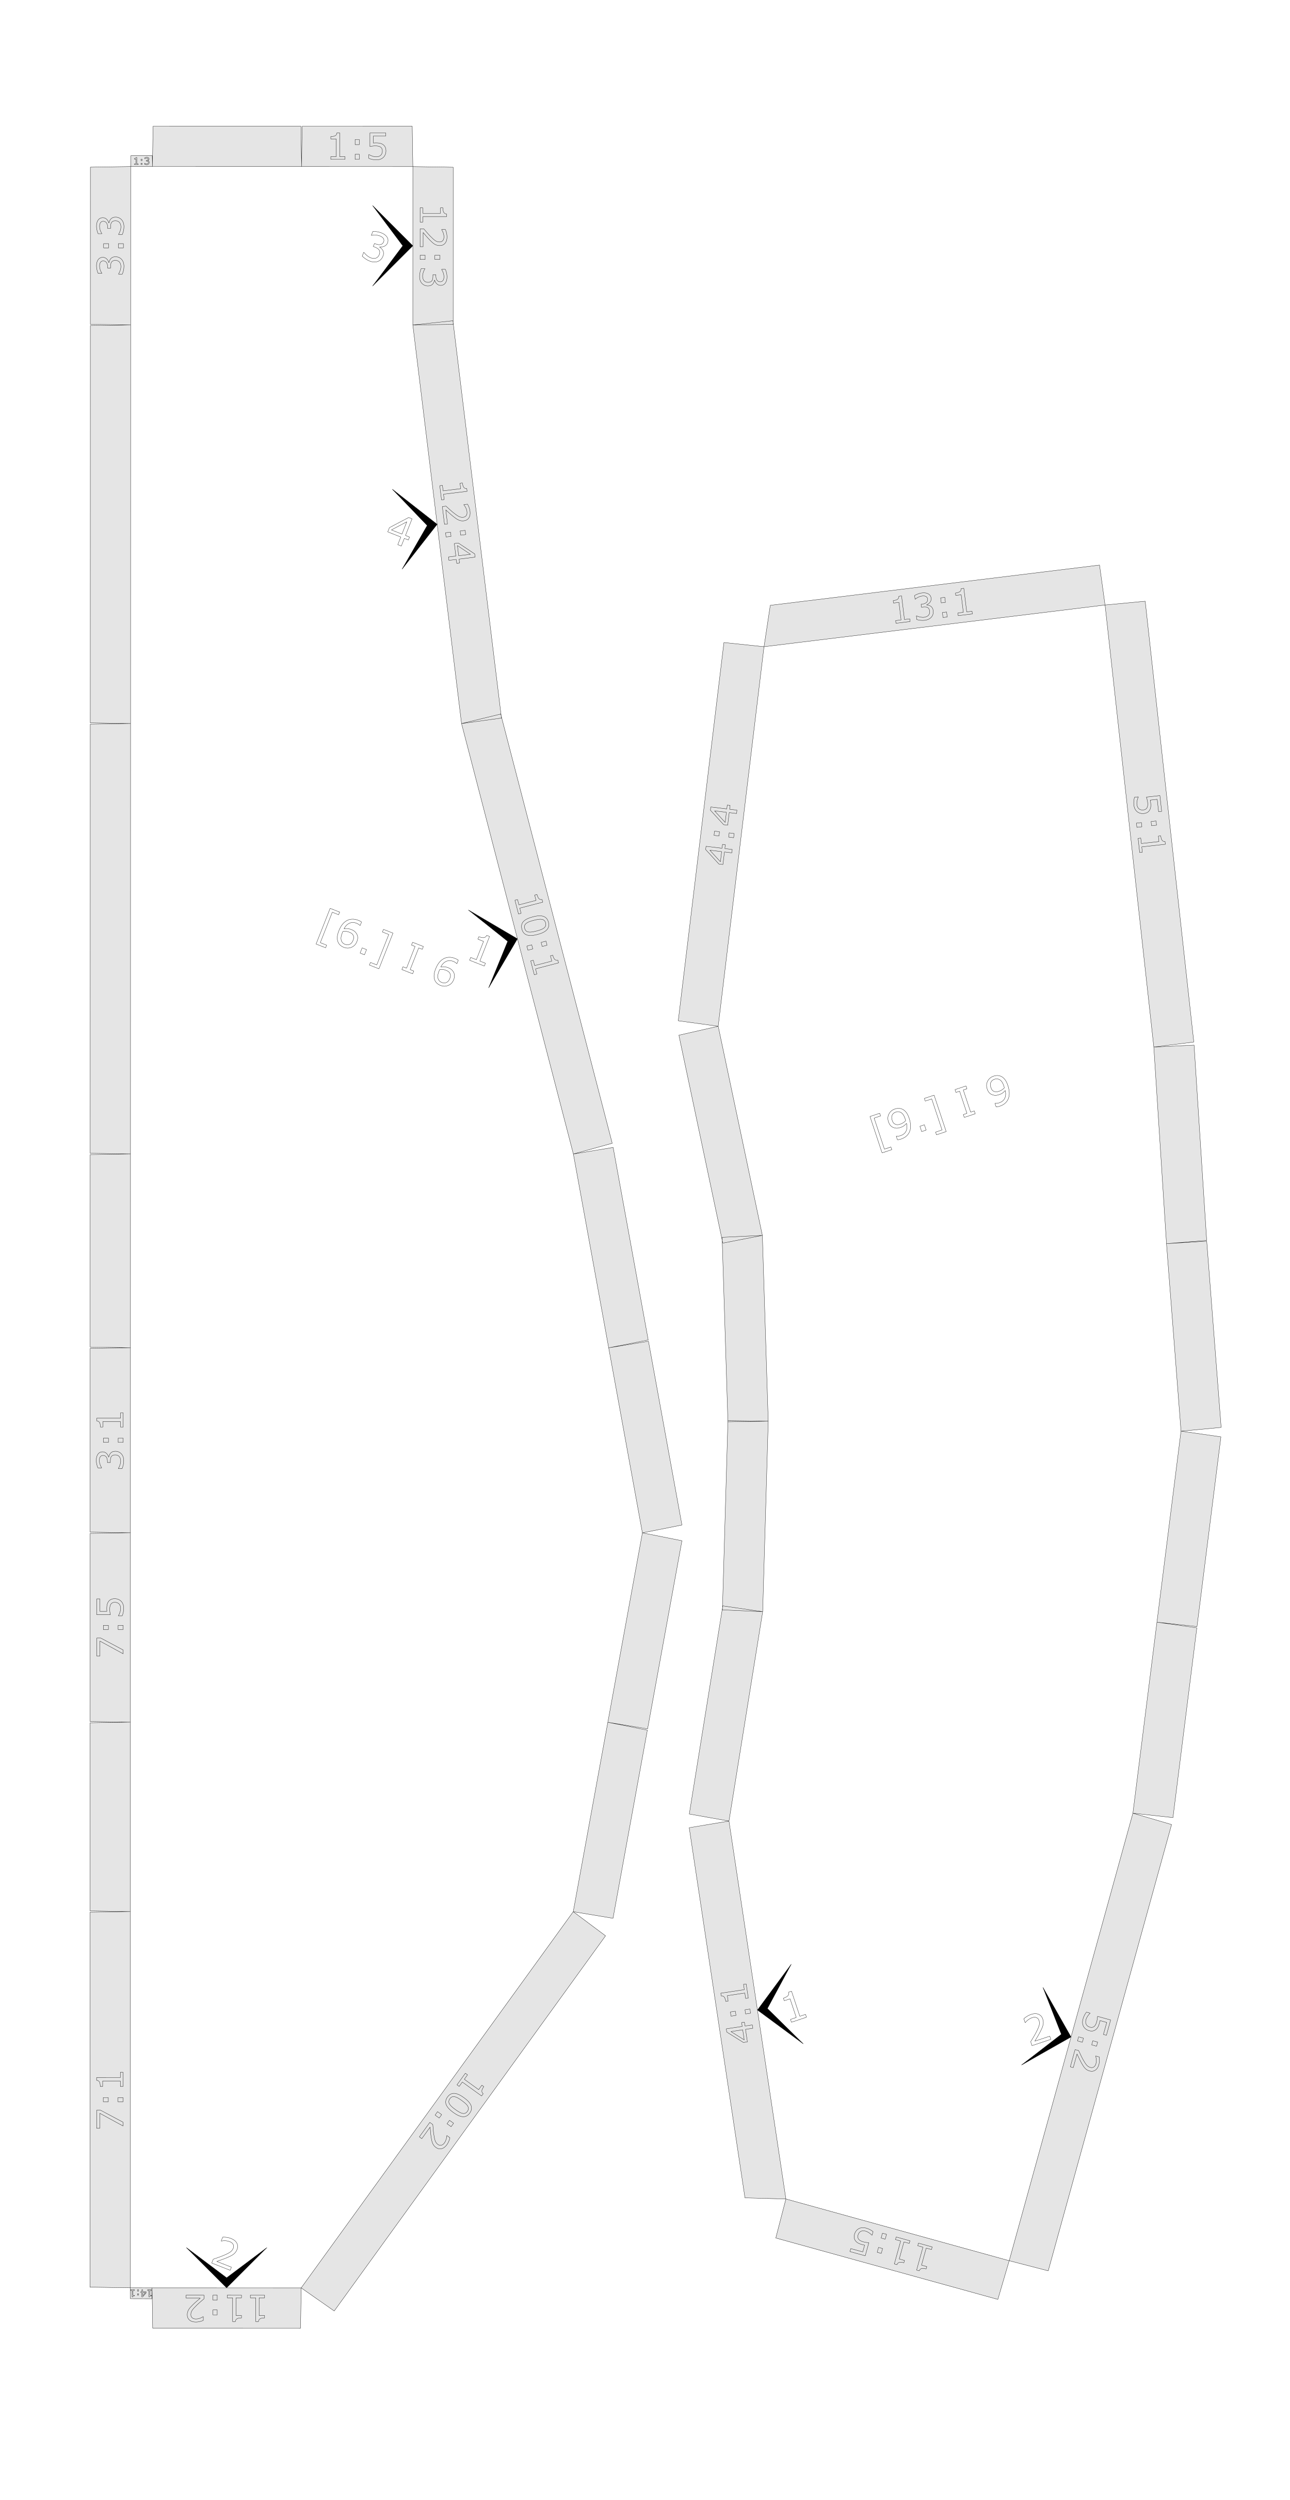 <?xml version="1.0" encoding="UTF-8" standalone="no"?>
<svg
   xmlns:dc="http://purl.org/dc/elements/1.1/"
   xmlns:cc="http://creativecommons.org/ns#"
   xmlns:rdf="http://www.w3.org/1999/02/22-rdf-syntax-ns#"
   xmlns:svg="http://www.w3.org/2000/svg"
   xmlns="http://www.w3.org/2000/svg"
   xmlns:sodipodi="http://sodipodi.sourceforge.net/DTD/sodipodi-0.dtd"
   xmlns:inkscape="http://www.inkscape.org/namespaces/inkscape"
   version="1.1"
   width="320.00mm"
   height="620.00mm"
   viewBox="0 0 320.00 620.00"
   id="svg522"
   sodipodi:docname="backrest_page3.svg"
   inkscape:version="0.92.2 (5c3e80d, 2017-08-06)">
  <defs
     id="defs526" />
  <sodipodi:namedview
     pagecolor="#ffffff"
     bordercolor="#666666"
     borderopacity="1"
     objecttolerance="10"
     gridtolerance="10"
     guidetolerance="10"
     inkscape:pageopacity="0"
     inkscape:pageshadow="2"
     inkscape:window-width="1920"
     inkscape:window-height="1017"
     id="namedview524"
     showgrid="false"
     inkscape:zoom="0.80569893"
     inkscape:cx="476.53706"
     inkscape:cy="1870.9497"
     inkscape:window-x="-8"
     inkscape:window-y="209"
     inkscape:window-maximized="1"
     inkscape:current-layer="svg522" />
  <style
     type="text/css"
     id="style430">
    path {
        fill: none;
        stroke-linecap: butt;
        stroke-linejoin: bevel;
        stroke-dasharray: none;
    }
    path.outer {
        stroke: #000000;
        stroke-dasharray: none;
        stroke-dashoffset: 0;
        stroke-width: 0.3;
        stroke-opacity: 1.0;
    }
    path.convex {
        stroke: #000000;
        stroke-dasharray: 0.50,1.00;
        stroke-dashoffset:0;
        stroke-width:0.2;
        stroke-opacity: 1.0
    }
    path.concave {
        stroke: #000000;
        stroke-dasharray: 1.00,0.50,0.20,0.50;
        stroke-dashoffset: 0;
        stroke-width: 0.2;
        stroke-opacity: 1.0
    }
    path.freestyle {
        stroke: #000000;
        stroke-dasharray: none;
        stroke-dashoffset: 0;
        stroke-width: 0.2;
        stroke-opacity: 1.0
    }
    path.outer_background {
        stroke: #ffffff;
        stroke-opacity: 1.0;
        stroke-width: 0.5
    }
    path.inner_background {
        stroke: #ffffff;
        stroke-opacity: 1.0;
        stroke-width: 0.2
    }
    path.sticker {
        fill: #e5e5e5;
        stroke: none;
        fill-opacity: 1.0;
    }
    path.arrow {
        fill: #000000;
    }
    text {
        font-style: normal;
        fill: #000000;
        fill-opacity: 1.0;
        stroke: none;
    }
    text, tspan {
        text-anchor:middle;
    }
    </style>
  <path
     d="m 80.768,235.063 -2.362,-0.931 3.487,-8.85 2.362,0.931 -0.256,0.65 -1.572,-0.619 -2.975,7.55 1.572,0.619 z"
     style="font-style:normal;font-size:medium;text-anchor:middle;fill:none;fill-opacity:1;stroke:#000000;stroke-width:0.066;stroke-linecap:butt;stroke-linejoin:bevel;stroke-dasharray:none;stroke-opacity:1"
     id="path883"
     inkscape:connector-curvature="0" />
  <path
     d="m 88.53,233.53 q -0.406,1.031 -1.346,1.417 -0.933,0.383 -1.919,-0.005 -0.5,-0.197 -0.848,-0.512 -0.348,-0.316 -0.542,-0.743 -0.242,-0.531 -0.21,-1.238 0.036,-0.705 0.382,-1.581 0.354,-0.899 0.819,-1.519 0.469,-0.618 1.105,-0.992 0.602,-0.356 1.346,-0.393 0.746,-0.042 1.586,0.289 0.268,0.106 0.441,0.2 0.173,0.094 0.336,0.227 l -0.342,0.868 -0.045,-0.018 q -0.1,-0.118 -0.336,-0.279 -0.229,-0.164 -0.497,-0.269 -0.977,-0.385 -1.8,-6.6e-4 -0.821,0.38 -1.327,1.382 0.473,-0.081 0.887,-0.054 0.421,0.024 0.907,0.216 0.432,0.17 0.726,0.381 0.301,0.208 0.552,0.585 0.291,0.435 0.324,0.936 0.038,0.503 -0.2,1.107 z m -0.937,-0.327 q 0.166,-0.422 0.148,-0.75 -0.013,-0.325 -0.219,-0.643 -0.152,-0.228 -0.388,-0.373 -0.237,-0.146 -0.514,-0.255 -0.386,-0.152 -0.754,-0.192 -0.367,-0.04 -0.792,0.013 -0.049,0.096 -0.091,0.19 -0.04,0.089 -0.096,0.23 -0.283,0.718 -0.302,1.193 -0.013,0.472 0.151,0.815 0.13,0.282 0.333,0.472 0.21,0.188 0.496,0.3 0.659,0.26 1.193,0.008 0.536,-0.256 0.833,-1.01 z"
     style="font-style:normal;font-size:medium;text-anchor:middle;fill:none;fill-opacity:1;stroke:#000000;stroke-width:0.066;stroke-linecap:butt;stroke-linejoin:bevel;stroke-dasharray:none;stroke-opacity:1"
     id="path885"
     inkscape:connector-curvature="0" />
  <path
     d="m 90.414,236.807 -1.086,-0.428 0.51,-1.295 1.086,0.428 z"
     style="font-style:normal;font-size:medium;text-anchor:middle;fill:none;fill-opacity:1;stroke:#000000;stroke-width:0.066;stroke-linecap:butt;stroke-linejoin:bevel;stroke-dasharray:none;stroke-opacity:1"
     id="path887"
     inkscape:connector-curvature="0" />
  <path
     d="m 93.997,240.276 -2.362,-0.931 0.256,-0.65 1.572,0.619 2.975,-7.55 -1.572,-0.619 0.256,-0.65 2.362,0.931 z"
     style="font-style:normal;font-size:medium;text-anchor:middle;fill:none;fill-opacity:1;stroke:#000000;stroke-width:0.066;stroke-linecap:butt;stroke-linejoin:bevel;stroke-dasharray:none;stroke-opacity:1"
     id="path889"
     inkscape:connector-curvature="0" />
  <path
     d="m 102.358,241.513 -2.671,-1.052 0.272,-0.691 0.886,0.349 2.121,-5.383 -0.886,-0.349 0.272,-0.691 2.671,1.052 -0.272,0.691 -0.886,-0.349 -2.121,5.383 0.886,0.349 z"
     style="font-style:normal;font-size:medium;text-anchor:middle;fill:none;fill-opacity:1;stroke:#000000;stroke-width:0.066;stroke-linecap:butt;stroke-linejoin:bevel;stroke-dasharray:none;stroke-opacity:1"
     id="path891"
     inkscape:connector-curvature="0" />
  <path
     d="m 112.535,242.988 q -0.406,1.031 -1.346,1.417 -0.933,0.383 -1.919,-0.005 -0.5,-0.197 -0.848,-0.512 -0.348,-0.316 -0.542,-0.743 -0.242,-0.531 -0.21,-1.238 0.036,-0.705 0.382,-1.581 0.354,-0.899 0.819,-1.519 0.469,-0.618 1.105,-0.992 0.602,-0.356 1.346,-0.393 0.746,-0.042 1.586,0.289 0.268,0.106 0.441,0.2 0.173,0.094 0.336,0.227 l -0.342,0.868 -0.045,-0.018 q -0.1,-0.118 -0.336,-0.279 -0.229,-0.164 -0.497,-0.269 -0.977,-0.385 -1.8,-6.6e-4 -0.821,0.38 -1.327,1.382 0.473,-0.081 0.887,-0.054 0.421,0.024 0.907,0.216 0.432,0.17 0.726,0.381 0.301,0.208 0.552,0.585 0.291,0.435 0.324,0.936 0.038,0.503 -0.2,1.107 z m -0.937,-0.327 q 0.166,-0.422 0.148,-0.75 -0.013,-0.325 -0.219,-0.643 -0.152,-0.228 -0.388,-0.373 -0.237,-0.146 -0.514,-0.255 -0.386,-0.152 -0.754,-0.192 -0.367,-0.04 -0.792,0.013 -0.049,0.096 -0.091,0.19 -0.04,0.089 -0.096,0.23 -0.283,0.718 -0.302,1.193 -0.013,0.472 0.151,0.815 0.13,0.282 0.333,0.472 0.21,0.188 0.496,0.3 0.659,0.26 1.193,0.008 0.536,-0.256 0.833,-1.01 z"
     style="font-style:normal;font-size:medium;text-anchor:middle;fill:none;fill-opacity:1;stroke:#000000;stroke-width:0.066;stroke-linecap:butt;stroke-linejoin:bevel;stroke-dasharray:none;stroke-opacity:1"
     id="path893"
     inkscape:connector-curvature="0" />
  <path
     style="fill:#e5e5e5;fill-opacity:1;stroke:#000000;stroke-width:0.066;stroke-linecap:butt;stroke-linejoin:bevel;stroke-dasharray:none;stroke-opacity:1"
     inkscape:connector-curvature="0"
     id="path436"
     d="m 32.311,567.401 -10,-0.159 0.021,-92.993 10,-0.155 z m 0.061,-281.207 -10,-0.159 0.018,-106.437 10,-0.155 z m -0.018,93.951 -10,-0.159 0.01,-45.57 10,-0.155 z m -0.021,93.948 -10,-0.159 0.011,-46.66 10,-0.155 z m 0.058,-294.651 -10,-0.159 0.017,-98.533 10,-0.155 z m 0.023,-138.139 0.043,-2.699 5.312,9.56e-4 0.042,2.699 z m 82.075,138.153 9.718,-2.363 27.664,106.452 -9.639,2.667 z m -39.775,387.966 -0.159,10 -36.679,-0.006 -0.155,-10 z M 37.811,41.305 l 0.159,-10 36.679,0.006 0.155,10 z m -5.404,39.291 -10,-0.159 0.007,-38.977 10,-0.155 z M 142.2,474.121 l 8.011,5.988 -67.302,93.047 -8.195,-5.733 z m 17.156,-93.951 9.809,1.951 -8.521,46.667 -9.866,-1.642 z m -17.124,-93.957 9.866,-1.638 8.704,47.759 -9.81,1.948 z m -39.819,-244.897 10,0.159 -0.007,38.977 -10,0.155 z m -27.61,-0.004 0.159,-10 27.296,0.004 0.155,10 z m 27.603,39.296 9.945,-1.057 12.044,98.537 -9.907,1.369 z m -64.685,486.809 -0.05,2.705 -5.325,-0.015 -0.035,-2.705 z m -5.378,-140.297 -10,-0.159 0.011,-46.66 10,-0.155 z m 118.435,0.026 9.809,1.951 -8.521,46.667 -9.866,-1.642 z M 32.364,334.261 l -10,-0.159 0.008,-47.752 10,-0.155 z m 118.628,0.021 9.866,-1.638 8.307,45.58 -9.81,1.948 z"
     class="sticker" />
  <path
     d="m 24.957,523.369 5.563,2.963 -2.14e-4,0.94 -5.774,-3.152 -8.46e-4,3.727 -0.769,-1.8e-4 0.001,-4.478 z"
     style="font-style:normal;font-size:medium;text-anchor:middle;fill:none;fill-opacity:1;stroke:#000000;stroke-width:0.066;stroke-linecap:butt;stroke-linejoin:bevel;stroke-dasharray:none;stroke-opacity:1"
     id="path896"
     inkscape:connector-curvature="0" />
  <path
     d="m 26.865,520.223 -2.38e-4,1.05 -1.252,-2.8e-4 2.39e-4,-1.05 z m 3.656,8.3e-4 -2.38e-4,1.05 -1.252,-2.8e-4 2.39e-4,-1.05 z"
     style="font-style:normal;font-size:medium;text-anchor:middle;fill:none;fill-opacity:1;stroke:#000000;stroke-width:0.066;stroke-linecap:butt;stroke-linejoin:bevel;stroke-dasharray:none;stroke-opacity:1"
     id="path898"
     inkscape:connector-curvature="0" />
  <path
     d="m 30.523,513.935 -8.05e-4,3.542 -0.668,-1.5e-4 3.09e-4,-1.362 -4.386,-9.9e-4 -3.09e-4,1.362 -0.598,-1.4e-4 q 6.3e-5,-0.277 -0.044,-0.593 -0.048,-0.316 -0.136,-0.479 -0.11,-0.202 -0.277,-0.316 -0.171,-0.119 -0.457,-0.136 l 1.55e-4,-0.681 5.897,0.001 3.04e-4,-1.336 z"
     style="font-style:normal;font-size:medium;text-anchor:middle;fill:none;fill-opacity:1;stroke:#000000;stroke-width:0.066;stroke-linecap:butt;stroke-linejoin:bevel;stroke-dasharray:none;stroke-opacity:1"
     id="path900"
     inkscape:connector-curvature="0" />
  <path
     d="m 27.407,360.419 q 0.189,-0.211 0.475,-0.347 0.286,-0.136 0.738,-0.136 0.448,1.1e-4 0.822,0.163 0.373,0.163 0.65,0.457 0.308,0.33 0.457,0.778 0.145,0.444 0.145,0.976 -1.25e-4,0.545 -0.132,1.072 -0.128,0.527 -0.281,0.866 l -0.918,-2.1e-4 1.5e-5,-0.066 q 0.246,-0.373 0.409,-0.879 0.163,-0.505 0.163,-0.976 6.3e-5,-0.277 -0.092,-0.589 -0.092,-0.312 -0.272,-0.505 -0.193,-0.202 -0.426,-0.299 -0.233,-0.101 -0.589,-0.101 -0.352,-8e-5 -0.58,0.114 -0.233,0.11 -0.365,0.308 -0.136,0.198 -0.185,0.479 -0.053,0.281 -0.053,0.606 l -9e-5,0.396 -0.729,-1.6e-4 7.1e-5,-0.308 q 1.52e-4,-0.668 -0.277,-1.064 -0.281,-0.4 -0.817,-0.4 -0.237,-5e-5 -0.413,0.101 -0.18,0.101 -0.294,0.281 -0.114,0.189 -0.158,0.404 -0.044,0.215 -0.044,0.488 -9.5e-5,0.417 0.149,0.888 0.149,0.47 0.422,0.888 l -10e-6,0.044 -0.918,-2.1e-4 q -0.154,-0.312 -0.281,-0.831 -0.132,-0.523 -0.132,-1.011 1.09e-4,-0.479 0.088,-0.844 0.088,-0.365 0.281,-0.659 0.211,-0.316 0.51,-0.479 0.299,-0.163 0.699,-0.162 0.545,1.3e-4 0.954,0.387 0.404,0.382 0.51,0.905 l 0.062,1e-5 q 0.035,-0.211 0.15,-0.483 0.11,-0.272 0.277,-0.461 z"
     style="font-style:normal;font-size:medium;text-anchor:middle;fill:none;fill-opacity:1;stroke:#000000;stroke-width:0.066;stroke-linecap:butt;stroke-linejoin:bevel;stroke-dasharray:none;stroke-opacity:1"
     id="path903"
     inkscape:connector-curvature="0" />
  <path
     d="m 26.903,356.679 -2.4e-4,1.05 -1.252,-2.9e-4 2.4e-4,-1.05 z m 3.656,8.3e-4 -2.39e-4,1.05 -1.252,-2.8e-4 2.4e-4,-1.05 z"
     style="font-style:normal;font-size:medium;text-anchor:middle;fill:none;fill-opacity:1;stroke:#000000;stroke-width:0.066;stroke-linecap:butt;stroke-linejoin:bevel;stroke-dasharray:none;stroke-opacity:1"
     id="path905"
     inkscape:connector-curvature="0" />
  <path
     d="m 30.56,350.391 -8.08e-4,3.542 -0.668,-1.5e-4 3.11e-4,-1.362 -4.386,-10e-4 -3.11e-4,1.362 -0.598,-1.4e-4 q 6.3e-5,-0.277 -0.044,-0.593 -0.048,-0.316 -0.136,-0.479 -0.11,-0.202 -0.277,-0.316 -0.171,-0.119 -0.457,-0.136 l 1.56e-4,-0.681 5.897,0.001 3.05e-4,-1.336 z"
     style="font-style:normal;font-size:medium;text-anchor:middle;fill:none;fill-opacity:1;stroke:#000000;stroke-width:0.066;stroke-linecap:butt;stroke-linejoin:bevel;stroke-dasharray:none;stroke-opacity:1"
     id="path907"
     inkscape:connector-curvature="0" />
  <path
     d="m 34.296,40.819 -0.956,-1.74e-4 3.3e-5,-0.18 0.368,6.7e-5 2.15e-4,-1.184 -0.368,-6.7e-5 2.9e-5,-0.161 q 0.075,1.3e-5 0.16,-0.012 0.085,-0.013 0.129,-0.037 0.055,-0.03 0.085,-0.075 0.032,-0.046 0.037,-0.123 l 0.184,3.4e-5 -2.9e-4,1.592 0.361,6.6e-5 z"
     style="font-style:normal;font-size:medium;text-anchor:middle;fill:none;fill-opacity:1;stroke:#000000;stroke-width:0.066;stroke-linecap:butt;stroke-linejoin:bevel;stroke-dasharray:none;stroke-opacity:1"
     id="path910"
     inkscape:connector-curvature="0" />
  <path
     d="m 35.251,39.832 -0.284,-5.2e-5 6.2e-5,-0.338 0.284,5.2e-5 z m -1.8e-4,0.987 -0.284,-5.1e-5 6.1e-5,-0.338 0.284,5.2e-5 z"
     style="font-style:normal;font-size:medium;text-anchor:middle;fill:none;fill-opacity:1;stroke:#000000;stroke-width:0.066;stroke-linecap:butt;stroke-linejoin:bevel;stroke-dasharray:none;stroke-opacity:1"
     id="path912"
     inkscape:connector-curvature="0" />
  <path
     d="m 36.895,39.968 q 0.057,0.051 0.094,0.128 0.037,0.077 0.037,0.199 -2.2e-5,0.121 -0.044,0.222 -0.044,0.101 -0.123,0.176 -0.089,0.083 -0.21,0.123 -0.12,0.039 -0.263,0.039 -0.147,-2.7e-5 -0.29,-0.036 -0.142,-0.034 -0.234,-0.076 l 4.5e-5,-0.248 0.018,3e-6 q 0.101,0.066 0.237,0.11 0.136,0.044 0.263,0.044 0.075,1.3e-5 0.159,-0.025 0.084,-0.025 0.136,-0.074 0.055,-0.052 0.081,-0.115 0.027,-0.063 0.027,-0.159 1.7e-5,-0.095 -0.031,-0.157 -0.03,-0.063 -0.083,-0.099 -0.053,-0.037 -0.129,-0.05 -0.076,-0.014 -0.164,-0.014 l -0.107,-2e-5 3.6e-5,-0.197 0.083,1.6e-5 q 0.18,3.2e-5 0.287,-0.075 0.108,-0.076 0.108,-0.221 1.2e-5,-0.064 -0.027,-0.112 -0.027,-0.049 -0.076,-0.08 -0.051,-0.031 -0.109,-0.043 -0.058,-0.012 -0.132,-0.012 -0.113,-2e-5 -0.24,0.04 -0.127,0.04 -0.24,0.114 l -0.012,-2e-6 4.5e-5,-0.248 q 0.084,-0.042 0.224,-0.076 0.141,-0.036 0.273,-0.036 0.129,2.4e-5 0.228,0.024 0.098,0.024 0.178,0.076 0.085,0.057 0.129,0.138 0.044,0.081 0.044,0.189 -2.7e-5,0.147 -0.104,0.257 -0.103,0.109 -0.244,0.138 l -3e-6,0.017 q 0.057,0.009 0.131,0.04 0.074,0.03 0.125,0.075 z"
     style="font-style:normal;font-size:medium;text-anchor:middle;fill:none;fill-opacity:1;stroke:#000000;stroke-width:0.066;stroke-linecap:butt;stroke-linejoin:bevel;stroke-dasharray:none;stroke-opacity:1"
     id="path914"
     inkscape:connector-curvature="0" />
  <path
     class="arrow"
     d="m 128.36,232.835 -7.163,12.194 4.744,-11.565 -9.774,-7.792 z"
     id="path452"
     inkscape:connector-curvature="0"
     style="fill:#000000;stroke:#000000;stroke-width:0.066;stroke-linecap:butt;stroke-linejoin:bevel;stroke-dasharray:none;stroke-opacity:1" />
  <path
     inkscape:connector-curvature="0"
     id="path917"
     style="font-style:normal;font-size:medium;text-anchor:middle;fill:none;fill-opacity:1;stroke:#000000;stroke-width:0.066;stroke-linecap:butt;stroke-linejoin:bevel;stroke-dasharray:none;stroke-opacity:1"
     d="m 120.146,239.593 -3.662,-1.443 0.272,-0.691 1.408,0.555 1.786,-4.534 -1.408,-0.555 0.243,-0.618 q 0.286,0.113 0.631,0.196 0.347,0.079 0.551,0.054 0.254,-0.031 0.44,-0.157 0.192,-0.129 0.327,-0.417 l 0.704,0.277 -2.402,6.097 1.381,0.544 z" />
  <path
     d="m 128.624,226.691 -0.891,-3.428 0.646,-0.168 0.343,1.319 4.245,-1.103 -0.343,-1.319 0.578,-0.15 q 0.07,0.268 0.192,0.563 0.126,0.294 0.252,0.429 0.157,0.168 0.348,0.237 0.196,0.072 0.477,0.017 l 0.171,0.659 -5.708,1.483 0.336,1.293 z"
     style="font-style:normal;font-size:medium;text-anchor:middle;fill:none;fill-opacity:1;stroke:#000000;stroke-width:0.066;stroke-linecap:butt;stroke-linejoin:bevel;stroke-dasharray:none;stroke-opacity:1"
     id="path920"
     inkscape:connector-curvature="0" />
  <path
     d="m 133.325,231.767 q -1.706,0.443 -2.644,0.115 -0.934,-0.325 -1.225,-1.448 -0.296,-1.14 0.375,-1.877 0.672,-0.733 2.348,-1.169 1.689,-0.439 2.631,-0.116 0.946,0.322 1.239,1.449 0.296,1.14 -0.389,1.876 -0.68,0.74 -2.334,1.17 z m -2.222,-0.617 q 0.383,0.059 0.86,-0.01 0.482,-0.066 1.137,-0.236 0.646,-0.168 1.108,-0.347 0.463,-0.175 0.755,-0.414 0.289,-0.234 0.387,-0.537 0.1,-0.298 -0.005,-0.702 -0.104,-0.4 -0.338,-0.62 -0.233,-0.216 -0.609,-0.282 -0.352,-0.063 -0.873,0.013 -0.519,0.081 -1.123,0.237 -0.664,0.172 -1.098,0.335 -0.434,0.163 -0.748,0.408 -0.295,0.227 -0.403,0.527 -0.107,0.305 0.004,0.73 0.104,0.4 0.338,0.62 0.234,0.221 0.608,0.278 z"
     style="font-style:normal;font-size:medium;text-anchor:middle;fill:none;fill-opacity:1;stroke:#000000;stroke-width:0.066;stroke-linecap:butt;stroke-linejoin:bevel;stroke-dasharray:none;stroke-opacity:1"
     id="path922"
     inkscape:connector-curvature="0" />
  <path
     d="m 134.493,234.742 -0.264,-1.017 1.212,-0.315 0.264,1.017 z m -3.539,0.92 -0.264,-1.017 1.212,-0.315 0.264,1.017 z"
     style="font-style:normal;font-size:medium;text-anchor:middle;fill:none;fill-opacity:1;stroke:#000000;stroke-width:0.066;stroke-linecap:butt;stroke-linejoin:bevel;stroke-dasharray:none;stroke-opacity:1"
     id="path924"
     inkscape:connector-curvature="0" />
  <path
     d="m 132.536,241.748 -0.891,-3.428 0.646,-0.168 0.343,1.319 4.245,-1.103 -0.343,-1.319 0.578,-0.15 q 0.07,0.268 0.192,0.563 0.126,0.294 0.252,0.429 0.157,0.168 0.348,0.237 0.196,0.072 0.477,0.017 l 0.171,0.659 -5.708,1.483 0.336,1.293 z"
     style="font-style:normal;font-size:medium;text-anchor:middle;fill:none;fill-opacity:1;stroke:#000000;stroke-width:0.066;stroke-linecap:butt;stroke-linejoin:bevel;stroke-dasharray:none;stroke-opacity:1"
     id="path926"
     inkscape:connector-curvature="0" />
  <path
     class="arrow"
     d="m 56.218,567.419 -9.998,-10.002 9.999,7.502 10.001,-7.498 z"
     id="path464"
     inkscape:connector-curvature="0"
     style="fill:#000000;stroke:#000000;stroke-width:0.066;stroke-linecap:butt;stroke-linejoin:bevel;stroke-dasharray:none;stroke-opacity:1" />
  <path
     inkscape:connector-curvature="0"
     id="path929"
     style="font-style:normal;font-size:medium;text-anchor:middle;fill:none;fill-opacity:1;stroke:#000000;stroke-width:0.066;stroke-linecap:butt;stroke-linejoin:bevel;stroke-dasharray:none;stroke-opacity:1"
     d="m 57.101,563.066 -4.579,-1.804 0.374,-0.949 q 0.638,-0.221 1.276,-0.442 0.643,-0.219 1.215,-0.461 1.205,-0.501 1.723,-0.869 0.519,-0.373 0.747,-0.95 0.208,-0.527 -0.026,-0.96 -0.227,-0.436 -0.85,-0.681 -0.413,-0.163 -0.952,-0.207 -0.539,-0.044 -1.116,0.075 l -0.045,-0.018 0.376,-0.954 q 0.385,-0.032 0.973,0.048 0.593,0.081 1.097,0.28 1.04,0.41 1.432,1.147 0.394,0.732 0.055,1.591 -0.152,0.386 -0.385,0.683 -0.226,0.294 -0.535,0.519 -0.288,0.212 -0.636,0.39 -0.344,0.179 -0.815,0.377 -0.674,0.285 -1.369,0.531 -0.693,0.241 -1.293,0.446 l 3.639,1.434 z" />
  <path
     d="m 62.097,569.22 3.542,6.1e-4 -1.14e-4,0.668 -1.362,-2.4e-4 -7.47e-4,4.386 1.362,2.3e-4 -1.02e-4,0.598 q -0.277,-4e-5 -0.593,0.044 -0.316,0.048 -0.479,0.136 -0.202,0.11 -0.316,0.277 -0.119,0.171 -0.136,0.457 l -0.681,-1.2e-4 0.001,-5.897 -1.336,-2.3e-4 z"
     style="font-style:normal;font-size:medium;text-anchor:middle;fill:none;fill-opacity:1;stroke:#000000;stroke-width:0.066;stroke-linecap:butt;stroke-linejoin:bevel;stroke-dasharray:none;stroke-opacity:1"
     id="path932"
     inkscape:connector-curvature="0" />
  <path
     d="m 56.367,569.219 3.542,6e-4 -1.13e-4,0.668 -1.362,-2.3e-4 -7.46e-4,4.386 1.362,2.3e-4 -1.01e-4,0.598 q -0.277,-5e-5 -0.593,0.044 -0.316,0.048 -0.479,0.136 -0.202,0.11 -0.316,0.277 -0.119,0.171 -0.136,0.457 l -0.681,-1.1e-4 0.001,-5.897 -1.336,-2.2e-4 z"
     style="font-style:normal;font-size:medium;text-anchor:middle;fill:none;fill-opacity:1;stroke:#000000;stroke-width:0.066;stroke-linecap:butt;stroke-linejoin:bevel;stroke-dasharray:none;stroke-opacity:1"
     id="path934"
     inkscape:connector-curvature="0" />
  <path
     d="m 52.829,572.875 1.05,1.8e-4 -2.13e-4,1.252 -1.05,-1.8e-4 z m 6.23e-4,-3.656 1.05,1.8e-4 -2.14e-4,1.252 -1.05,-1.8e-4 z"
     style="font-style:normal;font-size:medium;text-anchor:middle;fill:none;fill-opacity:1;stroke:#000000;stroke-width:0.066;stroke-linecap:butt;stroke-linejoin:bevel;stroke-dasharray:none;stroke-opacity:1"
     id="path936"
     inkscape:connector-curvature="0" />
  <path
     d="m 46.167,569.218 4.43,7.6e-4 -1.57e-4,0.918 q -0.461,0.395 -0.923,0.791 -0.466,0.395 -0.866,0.786 -0.844,0.817 -1.156,1.296 -0.312,0.483 -0.312,1.041 -8.7e-5,0.51 0.338,0.795 0.334,0.29 0.936,0.29 0.4,7e-5 0.866,-0.14 0.466,-0.141 0.91,-0.431 l 0.044,0 -1.57e-4,0.923 q -0.312,0.154 -0.831,0.281 -0.523,0.127 -1.011,0.127 -1.006,-1.7e-4 -1.578,-0.488 -0.571,-0.483 -0.571,-1.314 6.4e-5,-0.374 0.097,-0.699 0.092,-0.321 0.277,-0.611 0.171,-0.272 0.404,-0.536 0.229,-0.264 0.558,-0.584 0.47,-0.461 0.971,-0.896 0.501,-0.431 0.936,-0.8 l -3.52,-6e-4 z"
     style="font-style:normal;font-size:medium;text-anchor:middle;fill:none;fill-opacity:1;stroke:#000000;stroke-width:0.066;stroke-linecap:butt;stroke-linejoin:bevel;stroke-dasharray:none;stroke-opacity:1"
     id="path938"
     inkscape:connector-curvature="0" />
  <path
     d="m 27.459,64.166 q 0.189,-0.211 0.475,-0.347 0.286,-0.136 0.738,-0.136 0.448,7.5e-5 0.822,0.163 0.374,0.163 0.65,0.457 0.308,0.33 0.457,0.778 0.145,0.444 0.145,0.976 -9.2e-5,0.545 -0.132,1.072 -0.128,0.527 -0.281,0.866 l -0.918,-1.56e-4 1.1e-5,-0.066 q 0.246,-0.373 0.409,-0.879 0.163,-0.505 0.163,-0.976 4.7e-5,-0.277 -0.092,-0.589 -0.092,-0.312 -0.272,-0.505 -0.193,-0.202 -0.426,-0.299 -0.233,-0.101 -0.589,-0.101 -0.352,-6e-5 -0.58,0.114 -0.233,0.11 -0.365,0.308 -0.136,0.198 -0.185,0.479 -0.053,0.281 -0.053,0.606 l -6.7e-5,0.396 -0.729,-1.24e-4 5.2e-5,-0.308 q 1.13e-4,-0.668 -0.277,-1.064 -0.281,-0.4 -0.817,-0.4 -0.237,-4e-5 -0.413,0.101 -0.18,0.101 -0.294,0.281 -0.114,0.189 -0.158,0.404 -0.044,0.215 -0.044,0.488 -7.1e-5,0.417 0.149,0.888 0.149,0.47 0.422,0.888 l -7e-6,0.044 -0.918,-1.55e-4 q -0.154,-0.312 -0.281,-0.831 -0.132,-0.523 -0.132,-1.011 8.2e-5,-0.479 0.088,-0.844 0.088,-0.365 0.281,-0.659 0.211,-0.316 0.51,-0.479 0.299,-0.163 0.699,-0.162 0.545,9.2e-5 0.954,0.387 0.404,0.382 0.51,0.905 l 0.062,10e-6 q 0.035,-0.211 0.149,-0.483 0.11,-0.272 0.277,-0.461 z"
     style="font-style:normal;font-size:medium;text-anchor:middle;fill:none;fill-opacity:1;stroke:#000000;stroke-width:0.066;stroke-linecap:butt;stroke-linejoin:bevel;stroke-dasharray:none;stroke-opacity:1"
     id="path941"
     inkscape:connector-curvature="0" />
  <path
     d="m 26.954,60.426 -1.78e-4,1.05 -1.252,-2.12e-4 1.77e-4,-1.05 z m 3.656,6.19e-4 -1.78e-4,1.05 -1.252,-2.12e-4 1.77e-4,-1.05 z"
     style="font-style:normal;font-size:medium;text-anchor:middle;fill:none;fill-opacity:1;stroke:#000000;stroke-width:0.066;stroke-linecap:butt;stroke-linejoin:bevel;stroke-dasharray:none;stroke-opacity:1"
     id="path943"
     inkscape:connector-curvature="0" />
  <path
     d="m 27.46,54.34 q 0.189,-0.211 0.475,-0.347 0.286,-0.136 0.738,-0.136 0.448,7.6e-5 0.822,0.163 0.374,0.163 0.65,0.457 0.308,0.33 0.457,0.778 0.145,0.444 0.145,0.976 -9.3e-5,0.545 -0.132,1.072 -0.128,0.527 -0.281,0.866 l -0.918,-1.55e-4 1.1e-5,-0.066 q 0.246,-0.373 0.409,-0.879 0.163,-0.505 0.163,-0.976 4.7e-5,-0.277 -0.092,-0.589 -0.092,-0.312 -0.272,-0.505 -0.193,-0.202 -0.426,-0.299 -0.233,-0.101 -0.589,-0.101 -0.352,-6e-5 -0.58,0.114 -0.233,0.11 -0.365,0.308 -0.136,0.198 -0.185,0.479 -0.053,0.281 -0.053,0.606 l -6.7e-5,0.396 -0.729,-1.24e-4 5.2e-5,-0.308 q 1.13e-4,-0.668 -0.277,-1.064 -0.281,-0.4 -0.817,-0.4 -0.237,-4e-5 -0.413,0.101 -0.18,0.101 -0.294,0.281 -0.114,0.189 -0.158,0.404 -0.044,0.215 -0.044,0.488 -7.1e-5,0.417 0.149,0.888 0.149,0.47 0.422,0.888 l -7e-6,0.044 -0.918,-1.55e-4 q -0.154,-0.312 -0.281,-0.831 -0.132,-0.523 -0.132,-1.011 8.1e-5,-0.479 0.088,-0.844 0.088,-0.365 0.281,-0.659 0.211,-0.316 0.51,-0.479 0.299,-0.163 0.699,-0.162 0.545,9.3e-5 0.954,0.387 0.404,0.382 0.51,0.905 l 0.062,1e-5 q 0.035,-0.211 0.149,-0.483 0.11,-0.272 0.277,-0.461 z"
     style="font-style:normal;font-size:medium;text-anchor:middle;fill:none;fill-opacity:1;stroke:#000000;stroke-width:0.066;stroke-linecap:butt;stroke-linejoin:bevel;stroke-dasharray:none;stroke-opacity:1"
     id="path945"
     inkscape:connector-curvature="0" />
  <path
     d="m 113.361,517.063 2.076,-2.87 0.541,0.391 -0.798,1.104 3.554,2.57 0.798,-1.104 0.484,0.35 q -0.162,0.224 -0.312,0.506 -0.146,0.285 -0.17,0.468 -0.029,0.228 0.039,0.419 0.069,0.197 0.29,0.378 l -0.399,0.552 -4.778,-3.456 -0.783,1.082 z"
     style="font-style:normal;font-size:medium;text-anchor:middle;fill:none;fill-opacity:1;stroke:#000000;stroke-width:0.066;stroke-linecap:butt;stroke-linejoin:bevel;stroke-dasharray:none;stroke-opacity:1"
     id="path948"
     inkscape:connector-curvature="0" />
  <path
     d="m 112.442,523.92 q -1.428,-1.033 -1.773,-1.966 -0.344,-0.927 0.336,-1.867 0.69,-0.954 1.686,-0.906 0.993,0.051 2.396,1.066 1.414,1.022 1.765,1.954 0.355,0.934 -0.328,1.878 -0.69,0.954 -1.694,0.895 -1.003,-0.053 -2.388,-1.055 z m -0.939,-2.106 q 0.198,0.333 0.555,0.657 0.358,0.33 0.907,0.726 0.541,0.391 0.974,0.634 0.43,0.246 0.8,0.318 0.364,0.074 0.66,-0.043 0.293,-0.113 0.538,-0.451 0.242,-0.335 0.263,-0.656 0.018,-0.318 -0.17,-0.649 -0.176,-0.312 -0.566,-0.664 -0.393,-0.349 -0.898,-0.715 -0.555,-0.402 -0.958,-0.633 -0.402,-0.231 -0.79,-0.317 -0.363,-0.083 -0.663,0.025 -0.303,0.112 -0.561,0.468 -0.242,0.335 -0.263,0.656 -0.021,0.321 0.173,0.646 z"
     style="font-style:normal;font-size:medium;text-anchor:middle;fill:none;fill-opacity:1;stroke:#000000;stroke-width:0.066;stroke-linecap:butt;stroke-linejoin:bevel;stroke-dasharray:none;stroke-opacity:1"
     id="path950"
     inkscape:connector-curvature="0" />
  <path
     d="m 110.892,526.715 0.616,-0.851 1.015,0.734 -0.616,0.851 z m -2.963,-2.143 0.616,-0.851 1.015,0.734 -0.616,0.851 z"
     style="font-style:normal;font-size:medium;text-anchor:middle;fill:none;fill-opacity:1;stroke:#000000;stroke-width:0.066;stroke-linecap:butt;stroke-linejoin:bevel;stroke-dasharray:none;stroke-opacity:1"
     id="path952"
     inkscape:connector-curvature="0" />
  <path
     d="m 104.025,529.97 2.596,-3.589 0.744,0.538 q 0.05,0.606 0.1,1.211 0.048,0.609 0.13,1.162 0.168,1.163 0.373,1.696 0.209,0.536 0.661,0.863 0.413,0.299 0.843,0.192 0.431,-0.101 0.784,-0.588 0.234,-0.324 0.393,-0.784 0.159,-0.46 0.184,-0.989 l 0.026,-0.036 0.748,0.541 q -0.058,0.343 -0.259,0.838 -0.203,0.498 -0.489,0.894 -0.59,0.815 -1.32,0.992 -0.727,0.18 -1.399,-0.307 -0.303,-0.219 -0.509,-0.488 -0.206,-0.263 -0.333,-0.582 -0.12,-0.299 -0.197,-0.642 -0.08,-0.34 -0.146,-0.795 -0.098,-0.651 -0.157,-1.312 -0.055,-0.658 -0.1,-1.227 l -2.063,2.852 z"
     style="font-style:normal;font-size:medium;text-anchor:middle;fill:none;fill-opacity:1;stroke:#000000;stroke-width:0.066;stroke-linecap:butt;stroke-linejoin:bevel;stroke-dasharray:none;stroke-opacity:1"
     id="path954"
     inkscape:connector-curvature="0" />
  <path
     class="arrow"
     d="M 102.41,60.962 92.408,70.96 99.91,60.961 92.412,50.96 Z"
     id="path484"
     inkscape:connector-curvature="0"
     style="fill:#000000;stroke:#000000;stroke-width:0.066;stroke-linecap:butt;stroke-linejoin:bevel;stroke-dasharray:none;stroke-opacity:1" />
  <path
     inkscape:connector-curvature="0"
     id="path957"
     style="font-style:normal;font-size:medium;text-anchor:middle;fill:none;fill-opacity:1;stroke:#000000;stroke-width:0.066;stroke-linecap:butt;stroke-linejoin:bevel;stroke-dasharray:none;stroke-opacity:1"
     d="m 94.981,62.115 q 0.141,0.281 0.166,0.632 0.024,0.351 -0.16,0.819 -0.183,0.463 -0.503,0.783 -0.32,0.32 -0.737,0.486 -0.466,0.184 -0.99,0.156 Q 92.238,64.96 91.688,64.744 91.125,64.522 90.634,64.171 90.14,63.824 89.853,63.527 l 0.374,-0.949 0.068,0.027 q 0.286,0.407 0.742,0.78 0.456,0.374 0.942,0.565 0.286,0.113 0.646,0.144 0.36,0.032 0.633,-0.076 0.288,-0.118 0.483,-0.319 0.199,-0.2 0.344,-0.568 0.143,-0.363 0.118,-0.646 -0.019,-0.286 -0.169,-0.502 -0.149,-0.221 -0.42,-0.386 -0.269,-0.169 -0.605,-0.302 l -0.409,-0.161 0.297,-0.754 0.318,0.125 q 0.691,0.272 1.212,0.147 0.528,-0.128 0.746,-0.682 0.097,-0.245 0.064,-0.468 -0.031,-0.227 -0.171,-0.419 -0.149,-0.195 -0.354,-0.328 -0.205,-0.133 -0.486,-0.244 -0.432,-0.17 -0.979,-0.207 -0.547,-0.037 -1.09,0.075 l -0.045,-0.018 0.374,-0.949 q 0.385,-0.032 0.973,0.048 0.594,0.077 1.099,0.275 0.495,0.195 0.836,0.435 0.341,0.239 0.567,0.559 0.241,0.347 0.288,0.722 0.046,0.375 -0.117,0.789 -0.222,0.563 -0.788,0.828 -0.56,0.262 -1.143,0.158 l -0.025,0.064 q 0.204,0.122 0.439,0.351 0.237,0.225 0.364,0.474 z" />
  <path
     d="m 104.211,55.082 6e-4,-3.542 0.668,1.13e-4 -2.4e-4,1.362 4.386,7.46e-4 2.3e-4,-1.362 0.598,1.01e-4 q -4e-5,0.277 0.044,0.593 0.048,0.316 0.136,0.479 0.11,0.202 0.277,0.316 0.171,0.119 0.457,0.136 l -1.2e-4,0.681 -5.897,-0.001 -2.3e-4,1.336 z"
     style="font-style:normal;font-size:medium;text-anchor:middle;fill:none;fill-opacity:1;stroke:#000000;stroke-width:0.066;stroke-linecap:butt;stroke-linejoin:bevel;stroke-dasharray:none;stroke-opacity:1"
     id="path960"
     inkscape:connector-curvature="0" />
  <path
     d="m 104.21,61.186 7.5e-4,-4.43 0.918,1.56e-4 q 0.395,0.461 0.791,0.923 0.395,0.466 0.786,0.866 0.817,0.844 1.296,1.156 0.483,0.312 1.041,0.312 0.51,8.7e-5 0.795,-0.338 0.29,-0.334 0.29,-0.936 6e-5,-0.4 -0.14,-0.866 -0.141,-0.466 -0.431,-0.91 l 1e-5,-0.044 0.923,1.57e-4 q 0.154,0.312 0.281,0.831 0.127,0.523 0.127,1.011 -1.7e-4,1.006 -0.488,1.578 -0.483,0.571 -1.314,0.571 -0.374,-6.3e-5 -0.699,-0.097 -0.321,-0.092 -0.611,-0.277 -0.272,-0.171 -0.536,-0.404 -0.264,-0.229 -0.584,-0.558 -0.461,-0.47 -0.896,-0.971 -0.431,-0.501 -0.8,-0.936 l -6e-4,3.52 z"
     style="font-style:normal;font-size:medium;text-anchor:middle;fill:none;fill-opacity:1;stroke:#000000;stroke-width:0.066;stroke-linecap:butt;stroke-linejoin:bevel;stroke-dasharray:none;stroke-opacity:1"
     id="path962"
     inkscape:connector-curvature="0" />
  <path
     d="m 107.866,64.351 1.8e-4,-1.05 1.252,2.13e-4 -1.8e-4,1.05 z m -3.656,-6.22e-4 1.8e-4,-1.05 1.252,2.13e-4 -1.8e-4,1.05 z"
     style="font-style:normal;font-size:medium;text-anchor:middle;fill:none;fill-opacity:1;stroke:#000000;stroke-width:0.066;stroke-linecap:butt;stroke-linejoin:bevel;stroke-dasharray:none;stroke-opacity:1"
     id="path964"
     inkscape:connector-curvature="0" />
  <path
     d="m 107.359,70.437 q -0.189,0.211 -0.475,0.347 -0.286,0.136 -0.738,0.136 -0.448,-7.6e-5 -0.822,-0.163 -0.374,-0.163 -0.65,-0.457 -0.308,-0.33 -0.457,-0.778 -0.145,-0.444 -0.145,-0.976 1e-4,-0.545 0.132,-1.072 0.128,-0.527 0.281,-0.866 l 0.918,1.56e-4 -2e-5,0.066 q -0.246,0.373 -0.409,0.879 -0.163,0.505 -0.163,0.976 -5e-5,0.277 0.092,0.589 0.092,0.312 0.272,0.505 0.193,0.202 0.426,0.299 0.233,0.101 0.589,0.101 0.352,6e-5 0.58,-0.114 0.233,-0.11 0.365,-0.308 0.136,-0.198 0.185,-0.479 0.053,-0.281 0.053,-0.606 l 7e-5,-0.396 0.729,1.24e-4 -5e-5,0.308 q -1.1e-4,0.668 0.277,1.064 0.281,0.4 0.817,0.4 0.237,4.1e-5 0.413,-0.101 0.18,-0.101 0.294,-0.281 0.114,-0.189 0.158,-0.404 0.044,-0.215 0.044,-0.488 8e-5,-0.417 -0.149,-0.888 -0.149,-0.47 -0.422,-0.888 l 1e-5,-0.044 0.918,1.57e-4 q 0.154,0.312 0.281,0.831 0.132,0.523 0.132,1.011 -8e-5,0.479 -0.088,0.844 -0.088,0.365 -0.281,0.659 -0.211,0.316 -0.51,0.479 -0.299,0.163 -0.699,0.162 -0.545,-9.3e-5 -0.954,-0.387 -0.404,-0.382 -0.51,-0.905 l -0.061,-1e-5 q -0.035,0.211 -0.149,0.483 -0.11,0.272 -0.277,0.461 z"
     style="font-style:normal;font-size:medium;text-anchor:middle;fill:none;fill-opacity:1;stroke:#000000;stroke-width:0.066;stroke-linecap:butt;stroke-linejoin:bevel;stroke-dasharray:none;stroke-opacity:1"
     id="path966"
     inkscape:connector-curvature="0" />
  <path
     d="m 85.596,39.513 -3.542,-5.84e-4 1.1e-4,-0.668 1.362,2.25e-4 7.23e-4,-4.386 -1.362,-2.25e-4 9.9e-5,-0.598 q 0.277,4.5e-5 0.593,-0.044 0.316,-0.048 0.479,-0.136 0.202,-0.11 0.316,-0.277 0.119,-0.171 0.136,-0.457 l 0.681,1.12e-4 -9.72e-4,5.897 1.336,2.2e-4 z"
     style="font-style:normal;font-size:medium;text-anchor:middle;fill:none;fill-opacity:1;stroke:#000000;stroke-width:0.066;stroke-linecap:butt;stroke-linejoin:bevel;stroke-dasharray:none;stroke-opacity:1"
     id="path969"
     inkscape:connector-curvature="0" />
  <path
     d="m 89.134,35.858 -1.05,-1.73e-4 2.06e-4,-1.252 1.05,1.73e-4 z m -6.03e-4,3.656 -1.05,-1.73e-4 2.07e-4,-1.252 1.05,1.73e-4 z"
     style="font-style:normal;font-size:medium;text-anchor:middle;fill:none;fill-opacity:1;stroke:#000000;stroke-width:0.066;stroke-linecap:butt;stroke-linejoin:bevel;stroke-dasharray:none;stroke-opacity:1"
     id="path971"
     inkscape:connector-curvature="0" />
  <path
     d="m 95.743,37.436 q -7.6e-5,0.457 -0.167,0.874 -0.167,0.417 -0.457,0.703 -0.316,0.308 -0.756,0.474 -0.435,0.163 -1.011,0.162 -0.536,-8.8e-5 -1.033,-0.114 -0.497,-0.11 -0.839,-0.268 l 1.52e-4,-0.927 0.062,10e-6 q 0.36,0.229 0.844,0.391 0.483,0.158 0.949,0.158 0.312,5.1e-5 0.602,-0.088 0.294,-0.088 0.523,-0.308 0.193,-0.189 0.29,-0.453 0.101,-0.264 0.101,-0.611 5.6e-5,-0.338 -0.119,-0.571 -0.114,-0.233 -0.321,-0.374 -0.228,-0.167 -0.558,-0.233 -0.325,-0.07 -0.729,-0.07 -0.387,-6.4e-5 -0.747,0.053 -0.356,0.053 -0.615,0.105 l 5.55e-4,-3.371 3.938,6.49e-4 -1.27e-4,0.769 -3.089,-5.1e-4 -2.87e-4,1.74 q 0.189,-0.018 0.387,-0.026 0.198,-0.009 0.343,-0.009 0.532,8.8e-5 0.932,0.092 0.4,0.088 0.734,0.317 0.352,0.242 0.545,0.624 0.193,0.382 0.193,0.958 z"
     style="font-style:normal;font-size:medium;text-anchor:middle;fill:none;fill-opacity:1;stroke:#000000;stroke-width:0.066;stroke-linecap:butt;stroke-linejoin:bevel;stroke-dasharray:none;stroke-opacity:1"
     id="path973"
     inkscape:connector-curvature="0" />
  <path
     class="arrow"
     d="m 108.448,130.032 -8.713,11.139 6.231,-10.836 -8.658,-9.016 z"
     id="path500"
     inkscape:connector-curvature="0"
     style="fill:#000000;stroke:#000000;stroke-width:0.066;stroke-linecap:butt;stroke-linejoin:bevel;stroke-dasharray:none;stroke-opacity:1" />
  <path
     inkscape:connector-curvature="0"
     id="path976"
     style="font-style:normal;font-size:medium;text-anchor:middle;fill:none;fill-opacity:1;stroke:#000000;stroke-width:0.066;stroke-linecap:butt;stroke-linejoin:bevel;stroke-dasharray:none;stroke-opacity:1"
     d="m 101.301,133.928 -1.004,-0.396 -0.75,1.903 -0.872,-0.344 0.75,-1.903 -3.239,-1.276 0.412,-1.045 4.779,-2.525 0.836,0.329 -1.629,4.134 1.004,0.396 z m -1.59,-1.466 1.203,-3.053 -3.824,2.02 z" />
  <path
     d="m 109.521,123.977 -0.43,-3.516 0.663,-0.081 0.165,1.352 4.353,-0.532 -0.165,-1.352 0.593,-0.072 q 0.034,0.275 0.116,0.584 0.086,0.308 0.193,0.459 0.134,0.187 0.313,0.28 0.185,0.097 0.47,0.08 l 0.083,0.676 -5.854,0.716 0.162,1.326 z"
     style="font-style:normal;font-size:medium;text-anchor:middle;fill:none;fill-opacity:1;stroke:#000000;stroke-width:0.066;stroke-linecap:butt;stroke-linejoin:bevel;stroke-dasharray:none;stroke-opacity:1"
     id="path979"
     inkscape:connector-curvature="0" />
  <path
     d="m 110.262,130.036 -0.537,-4.397 0.912,-0.111 q 0.449,0.41 0.897,0.82 0.449,0.414 0.886,0.764 0.914,0.738 1.427,0.99 0.518,0.251 1.072,0.183 0.506,-0.062 0.748,-0.432 0.247,-0.367 0.174,-0.964 -0.049,-0.397 -0.245,-0.842 -0.196,-0.445 -0.538,-0.851 l -0.005,-0.044 0.916,-0.112 q 0.191,0.291 0.38,0.79 0.19,0.504 0.249,0.988 0.122,0.999 -0.293,1.625 -0.411,0.626 -1.235,0.726 -0.371,0.045 -0.705,-0.011 -0.33,-0.053 -0.64,-0.201 -0.291,-0.137 -0.581,-0.336 -0.289,-0.195 -0.648,-0.483 -0.515,-0.411 -1.008,-0.855 -0.488,-0.445 -0.907,-0.832 l 0.427,3.494 z"
     style="font-style:normal;font-size:medium;text-anchor:middle;fill:none;fill-opacity:1;stroke:#000000;stroke-width:0.066;stroke-linecap:butt;stroke-linejoin:bevel;stroke-dasharray:none;stroke-opacity:1"
     id="path981"
     inkscape:connector-curvature="0" />
  <path
     d="m 114.275,132.733 -0.127,-1.043 1.243,-0.152 0.127,1.043 z m -3.629,0.444 -0.127,-1.043 1.243,-0.152 0.127,1.043 z"
     style="font-style:normal;font-size:medium;text-anchor:middle;fill:none;fill-opacity:1;stroke:#000000;stroke-width:0.066;stroke-linecap:butt;stroke-linejoin:bevel;stroke-dasharray:none;stroke-opacity:1"
     id="path983"
     inkscape:connector-curvature="0" />
  <path
     d="m 113.3,139.715 -0.118,-0.964 -1.828,0.223 -0.102,-0.838 1.828,-0.223 -0.38,-3.11 1.003,-0.123 4.049,2.697 0.098,0.803 -3.969,0.485 0.118,0.964 z m 0.478,-1.887 2.931,-0.358 -3.239,-2.159 z"
     style="font-style:normal;font-size:medium;text-anchor:middle;fill:none;fill-opacity:1;stroke:#000000;stroke-width:0.066;stroke-linecap:butt;stroke-linejoin:bevel;stroke-dasharray:none;stroke-opacity:1"
     id="path985"
     inkscape:connector-curvature="0" />
  <path
     d="m 36.602,567.9 0.956,0.003 -5.07e-4,0.18 -0.368,-0.001 -0.003,1.184 0.368,0.001 -4.54e-4,0.161 q -0.075,-2.1e-4 -0.16,0.011 -0.085,0.013 -0.129,0.036 -0.055,0.029 -0.086,0.074 -0.032,0.046 -0.037,0.123 l -0.184,-5.1e-4 0.004,-1.592 -0.361,-0.001 z"
     style="font-style:normal;font-size:medium;text-anchor:middle;fill:none;fill-opacity:1;stroke:#000000;stroke-width:0.066;stroke-linecap:butt;stroke-linejoin:bevel;stroke-dasharray:none;stroke-opacity:1"
     id="path988"
     inkscape:connector-curvature="0" />
  <path
     d="m 34.912,568.392 0.262,7.4e-4 0.001,-0.497 0.228,6.4e-4 -0.001,0.497 0.846,0.002 -7.68e-4,0.273 -0.858,0.994 -0.218,-6.1e-4 0.003,-1.08 -0.262,-7.3e-4 z m 0.489,0.191 -0.002,0.797 0.687,-0.795 z"
     style="font-style:normal;font-size:medium;text-anchor:middle;fill:none;fill-opacity:1;stroke:#000000;stroke-width:0.066;stroke-linecap:butt;stroke-linejoin:bevel;stroke-dasharray:none;stroke-opacity:1"
     id="path990"
     inkscape:connector-curvature="0" />
  <path
     d="m 34.097,568.88 0.284,8e-4 -9.51e-4,0.338 -0.284,-8e-4 z m 0.003,-0.987 0.284,8e-4 -9.51e-4,0.338 -0.284,-8e-4 z"
     style="font-style:normal;font-size:medium;text-anchor:middle;fill:none;fill-opacity:1;stroke:#000000;stroke-width:0.066;stroke-linecap:butt;stroke-linejoin:bevel;stroke-dasharray:none;stroke-opacity:1"
     id="path992"
     inkscape:connector-curvature="0" />
  <path
     d="m 32.402,567.888 0.956,0.003 -5.07e-4,0.18 -0.368,-0.001 -0.003,1.184 0.368,0.001 -4.54e-4,0.161 q -0.075,-2.1e-4 -0.16,0.011 -0.085,0.013 -0.129,0.036 -0.055,0.029 -0.086,0.074 -0.032,0.046 -0.037,0.123 l -0.184,-5.1e-4 0.004,-1.592 -0.361,-0.001 z"
     style="font-style:normal;font-size:medium;text-anchor:middle;fill:none;fill-opacity:1;stroke:#000000;stroke-width:0.066;stroke-linecap:butt;stroke-linejoin:bevel;stroke-dasharray:none;stroke-opacity:1"
     id="path994"
     inkscape:connector-curvature="0" />
  <path
     d="m 24.984,406.254 5.563,2.963 -2.13e-4,0.94 -5.774,-3.152 -8.47e-4,3.727 -0.769,-1.7e-4 0.001,-4.478 z"
     style="font-style:normal;font-size:medium;text-anchor:middle;fill:none;fill-opacity:1;stroke:#000000;stroke-width:0.066;stroke-linecap:butt;stroke-linejoin:bevel;stroke-dasharray:none;stroke-opacity:1"
     id="path997"
     inkscape:connector-curvature="0" />
  <path
     d="m 26.892,403.108 -2.39e-4,1.05 -1.252,-2.8e-4 2.38e-4,-1.05 z m 3.656,8.3e-4 -2.39e-4,1.05 -1.252,-2.9e-4 2.39e-4,-1.05 z"
     style="font-style:normal;font-size:medium;text-anchor:middle;fill:none;fill-opacity:1;stroke:#000000;stroke-width:0.066;stroke-linecap:butt;stroke-linejoin:bevel;stroke-dasharray:none;stroke-opacity:1"
     id="path999"
     inkscape:connector-curvature="0" />
  <path
     d="m 28.471,396.499 q 0.457,1e-4 0.874,0.167 0.417,0.167 0.703,0.457 0.308,0.316 0.474,0.756 0.162,0.435 0.162,1.011 -1.22e-4,0.536 -0.114,1.033 -0.11,0.497 -0.268,0.839 l -0.927,-2.1e-4 1.4e-5,-0.061 q 0.229,-0.36 0.391,-0.844 0.158,-0.483 0.158,-0.949 7.1e-5,-0.312 -0.088,-0.602 -0.088,-0.294 -0.307,-0.523 -0.189,-0.193 -0.453,-0.29 -0.264,-0.101 -0.611,-0.101 -0.338,-7e-5 -0.571,0.119 -0.233,0.114 -0.374,0.321 -0.167,0.228 -0.233,0.558 -0.07,0.325 -0.07,0.729 -8.8e-5,0.387 0.053,0.747 0.053,0.356 0.105,0.615 l -3.371,-7.6e-4 8.95e-4,-3.938 0.769,1.7e-4 -7.02e-4,3.089 1.74,3.9e-4 q -0.018,-0.189 -0.026,-0.387 -0.009,-0.198 -0.009,-0.343 1.21e-4,-0.532 0.092,-0.932 0.088,-0.4 0.317,-0.734 0.242,-0.352 0.624,-0.545 0.382,-0.193 0.958,-0.193 z"
     style="font-style:normal;font-size:medium;text-anchor:middle;fill:none;fill-opacity:1;stroke:#000000;stroke-width:0.066;stroke-linecap:butt;stroke-linejoin:bevel;stroke-dasharray:none;stroke-opacity:1"
     id="path1001"
     inkscape:connector-curvature="0" />
  <path
     d="m 221.221,285.131 -2.409,0.801 -3.003,-9.025 2.409,-0.801 0.22,0.663 -1.603,0.533 2.562,7.7 1.603,-0.533 z"
     style="font-style:normal;font-size:medium;text-anchor:middle;fill:none;fill-opacity:1;stroke:#000000;stroke-width:0.066;stroke-linecap:butt;stroke-linejoin:bevel;stroke-dasharray:none;stroke-opacity:1"
     id="path1004"
     inkscape:connector-curvature="0" />
  <path
     d="m 225.539,277.385 q 0.301,0.903 0.337,1.71 0.041,0.804 -0.203,1.462 -0.246,0.668 -0.785,1.167 -0.539,0.498 -1.396,0.784 -0.241,0.08 -0.463,0.123 -0.221,0.048 -0.406,0.048 l -0.294,-0.885 0.046,-0.015 q 0.157,0.025 0.425,0.008 0.266,-0.021 0.567,-0.122 1.024,-0.341 1.4,-1.145 0.379,-0.81 0.112,-1.921 -0.345,0.403 -0.688,0.64 -0.343,0.238 -0.792,0.387 -0.426,0.142 -0.801,0.174 -0.371,0.031 -0.798,-0.095 -0.502,-0.147 -0.855,-0.513 -0.349,-0.368 -0.551,-0.975 -0.351,-1.056 0.123,-1.95 0.475,-0.894 1.475,-1.227 0.5,-0.166 0.979,-0.151 0.477,0.011 0.9,0.215 0.522,0.254 0.937,0.79 0.413,0.531 0.733,1.49 z m -1.002,0.112 q -0.239,-0.718 -0.532,-1.104 -0.293,-0.386 -0.633,-0.541 -0.287,-0.136 -0.567,-0.141 -0.281,-0.009 -0.573,0.088 -0.667,0.222 -0.918,0.768 -0.246,0.545 0.005,1.3 0.146,0.44 0.364,0.677 0.218,0.236 0.583,0.346 0.256,0.074 0.523,0.042 0.266,-0.037 0.571,-0.139 0.361,-0.12 0.7,-0.341 0.338,-0.221 0.601,-0.514 -0.028,-0.099 -0.054,-0.193 -0.023,-0.1 -0.072,-0.249 z"
     style="font-style:normal;font-size:medium;text-anchor:middle;fill:none;fill-opacity:1;stroke:#000000;stroke-width:0.066;stroke-linecap:butt;stroke-linejoin:bevel;stroke-dasharray:none;stroke-opacity:1"
     id="path1006"
     inkscape:connector-curvature="0" />
  <path
     d="m 229.739,280.28 -1.107,0.368 -0.439,-1.32 1.107,-0.368 z"
     style="font-style:normal;font-size:medium;text-anchor:middle;fill:none;fill-opacity:1;stroke:#000000;stroke-width:0.066;stroke-linecap:butt;stroke-linejoin:bevel;stroke-dasharray:none;stroke-opacity:1"
     id="path1008"
     inkscape:connector-curvature="0" />
  <path
     d="m 234.712,280.643 -2.409,0.801 -0.22,-0.663 1.603,-0.533 -2.562,-7.7 -1.603,0.533 -0.22,-0.663 2.409,-0.801 z"
     style="font-style:normal;font-size:medium;text-anchor:middle;fill:none;fill-opacity:1;stroke:#000000;stroke-width:0.066;stroke-linecap:butt;stroke-linejoin:bevel;stroke-dasharray:none;stroke-opacity:1"
     id="path1010"
     inkscape:connector-curvature="0" />
  <path
     d="m 241.92,276.228 -2.724,0.906 -0.234,-0.704 0.903,-0.301 -1.827,-5.49 -0.903,0.301 -0.234,-0.704 2.724,-0.906 0.234,0.704 -0.903,0.301 1.827,5.49 0.903,-0.301 z"
     style="font-style:normal;font-size:medium;text-anchor:middle;fill:none;fill-opacity:1;stroke:#000000;stroke-width:0.066;stroke-linecap:butt;stroke-linejoin:bevel;stroke-dasharray:none;stroke-opacity:1"
     id="path1012"
     inkscape:connector-curvature="0" />
  <path
     d="m 250.021,269.241 q 0.301,0.903 0.337,1.71 0.041,0.804 -0.203,1.462 -0.246,0.668 -0.785,1.167 -0.539,0.498 -1.396,0.784 -0.241,0.08 -0.463,0.123 -0.221,0.048 -0.406,0.048 l -0.294,-0.885 0.046,-0.015 q 0.157,0.025 0.425,0.008 0.266,-0.021 0.567,-0.122 1.024,-0.341 1.4,-1.145 0.379,-0.81 0.112,-1.921 -0.345,0.403 -0.687,0.64 -0.343,0.238 -0.792,0.387 -0.426,0.142 -0.801,0.174 -0.371,0.031 -0.798,-0.095 -0.502,-0.147 -0.855,-0.513 -0.349,-0.368 -0.551,-0.975 -0.351,-1.056 0.123,-1.95 0.475,-0.894 1.475,-1.227 0.5,-0.166 0.979,-0.151 0.477,0.011 0.9,0.215 0.522,0.254 0.937,0.79 0.413,0.531 0.733,1.49 z m -1.002,0.112 q -0.239,-0.718 -0.532,-1.104 -0.293,-0.386 -0.633,-0.541 -0.287,-0.136 -0.567,-0.141 -0.281,-0.009 -0.573,0.088 -0.667,0.222 -0.918,0.768 -0.246,0.545 0.005,1.3 0.146,0.44 0.364,0.677 0.218,0.236 0.583,0.346 0.256,0.074 0.523,0.042 0.266,-0.037 0.571,-0.139 0.361,-0.12 0.7,-0.341 0.338,-0.221 0.601,-0.514 -0.028,-0.099 -0.054,-0.193 -0.023,-0.1 -0.072,-0.249 z"
     style="font-style:normal;font-size:medium;text-anchor:middle;fill:none;fill-opacity:1;stroke:#000000;stroke-width:0.066;stroke-linecap:butt;stroke-linejoin:bevel;stroke-dasharray:none;stroke-opacity:1"
     id="path1014"
     inkscape:connector-curvature="0" />
  <path
     style="fill:#e5e5e5;fill-opacity:1;stroke:#000000;stroke-width:0.066;stroke-linecap:butt;stroke-linejoin:bevel;stroke-dasharray:none;stroke-opacity:1"
     inkscape:connector-curvature="0"
     id="path4926"
     d="m 178.155,254.523 -9.909,-1.355 11.331,-93.817 9.947,1.043 z m 12.413,97.953 -10,0.158 -1.441,-45.766 9.99,-0.472 z m -9.737,99.171 -9.848,-1.745 8.315,-51.619 9.898,1.435 z m 93.291,-301.598 9.957,-0.94 12.061,109.325 -9.922,1.253 z m -23.777,410.636 -2.816,9.597 -55.088,-15.229 2.513,-9.68 z m -55.391,-15.313 -10.154,-0.271 -13.834,-91.808 9.865,-1.645 z m -5.43,-384.979 1.553,-10.264 81.675,-9.987 1.37,9.907 z m 91.503,289.305 9.597,2.816 -30.599,110.684 -9.68,-2.513 z m 11.936,-94.749 9.902,1.407 -5.933,47.059 -9.941,-1.095 z m -6.746,-95.264 9.989,-0.487 3.125,48.445 -9.969,0.801 z m -97.021,140.032 -9.991,-0.447 1.363,-46.928 10,0.133 z m 97.795,2.602 9.902,1.405 -5.924,47.067 -9.941,-1.093 z m -97.873,-95.924 -9.816,1.914 -10.897,-51.566 9.751,-2.221 z m 100.245,2.048 9.982,-0.615 3.576,46.192 -9.958,0.929 z"
     class="sticker" />
  <path
     d="m 179.925,209.495 -0.116,0.964 1.828,0.221 -0.101,0.838 -1.828,-0.221 -0.376,3.111 -1.003,-0.121 -3.285,-3.588 0.097,-0.803 3.97,0.48 0.116,-0.964 z m -0.916,1.718 -2.932,-0.354 2.628,2.871 z"
     style="font-style:normal;font-size:medium;text-anchor:middle;fill:none;fill-opacity:1;stroke:#000000;stroke-width:0.066;stroke-linecap:butt;stroke-linejoin:bevel;stroke-dasharray:none;stroke-opacity:1"
     id="path1017"
     inkscape:connector-curvature="0" />
  <path
     d="m 178.485,206.285 -0.126,1.043 -1.243,-0.15 0.126,-1.043 z m 3.63,0.438 -0.126,1.043 -1.243,-0.15 0.126,-1.043 z"
     style="font-style:normal;font-size:medium;text-anchor:middle;fill:none;fill-opacity:1;stroke:#000000;stroke-width:0.066;stroke-linecap:butt;stroke-linejoin:bevel;stroke-dasharray:none;stroke-opacity:1"
     id="path1019"
     inkscape:connector-curvature="0" />
  <path
     d="m 181.104,199.74 -0.116,0.964 1.828,0.221 -0.101,0.838 -1.828,-0.221 -0.376,3.111 -1.003,-0.121 -3.285,-3.588 0.097,-0.803 3.97,0.48 0.116,-0.964 z m -0.916,1.718 -2.932,-0.354 2.628,2.871 z"
     style="font-style:normal;font-size:medium;text-anchor:middle;fill:none;fill-opacity:1;stroke:#000000;stroke-width:0.066;stroke-linecap:butt;stroke-linejoin:bevel;stroke-dasharray:none;stroke-opacity:1"
     id="path1021"
     inkscape:connector-curvature="0" />
  <path
     d="m 283.729,201.764 q -0.454,0.05 -0.888,-0.07 -0.433,-0.12 -0.749,-0.377 -0.34,-0.281 -0.555,-0.699 -0.209,-0.415 -0.272,-0.987 -0.059,-0.533 3.2e-4,-1.039 0.055,-0.506 0.174,-0.864 l 0.922,-0.102 0.007,0.061 q -0.188,0.383 -0.296,0.882 -0.104,0.498 -0.053,0.961 0.034,0.31 0.153,0.589 0.12,0.283 0.363,0.486 0.209,0.171 0.482,0.239 0.273,0.071 0.618,0.034 0.336,-0.037 0.555,-0.181 0.219,-0.139 0.336,-0.36 0.141,-0.245 0.17,-0.58 0.034,-0.331 -0.01,-0.733 -0.042,-0.384 -0.134,-0.737 -0.091,-0.348 -0.172,-0.6 l 3.35,-0.37 0.432,3.914 -0.764,0.084 -0.339,-3.071 -1.73,0.191 q 0.038,0.186 0.069,0.382 0.031,0.196 0.046,0.34 0.058,0.529 0.01,0.936 -0.043,0.407 -0.234,0.764 -0.202,0.376 -0.561,0.61 -0.359,0.234 -0.931,0.297 z"
     style="font-style:normal;font-size:medium;text-anchor:middle;fill:none;fill-opacity:1;stroke:#000000;stroke-width:0.066;stroke-linecap:butt;stroke-linejoin:bevel;stroke-dasharray:none;stroke-opacity:1"
     id="path1024"
     inkscape:connector-curvature="0" />
  <path
     d="m 285.65,204.789 -0.115,-1.044 1.245,-0.137 0.115,1.044 z m -3.634,0.401 -0.115,-1.044 1.245,-0.137 0.115,1.044 z"
     style="font-style:normal;font-size:medium;text-anchor:middle;fill:none;fill-opacity:1;stroke:#000000;stroke-width:0.066;stroke-linecap:butt;stroke-linejoin:bevel;stroke-dasharray:none;stroke-opacity:1"
     id="path1026"
     inkscape:connector-curvature="0" />
  <path
     d="m 282.705,211.44 -0.388,-3.521 0.664,-0.073 0.149,1.354 4.359,-0.481 -0.149,-1.354 0.594,-0.066 q 0.03,0.275 0.109,0.585 0.083,0.309 0.188,0.461 0.131,0.189 0.31,0.284 0.183,0.099 0.469,0.085 l 0.075,0.677 -5.862,0.647 0.146,1.328 z"
     style="font-style:normal;font-size:medium;text-anchor:middle;fill:none;fill-opacity:1;stroke:#000000;stroke-width:0.066;stroke-linecap:butt;stroke-linejoin:bevel;stroke-dasharray:none;stroke-opacity:1"
     id="path1028"
     inkscape:connector-curvature="0" />
  <path
     d="m 227.837,556.33 3.414,0.944 -0.178,0.644 -1.313,-0.363 -1.169,4.227 1.313,0.363 -0.159,0.576 q -0.267,-0.074 -0.584,-0.116 -0.318,-0.038 -0.498,0.004 -0.224,0.052 -0.379,0.183 -0.16,0.134 -0.253,0.404 l -0.657,-0.181 1.571,-5.684 -1.288,-0.356 z"
     style="font-style:normal;font-size:medium;text-anchor:middle;fill:none;fill-opacity:1;stroke:#000000;stroke-width:0.066;stroke-linecap:butt;stroke-linejoin:bevel;stroke-dasharray:none;stroke-opacity:1"
     id="path1031"
     inkscape:connector-curvature="0" />
  <path
     d="m 222.313,554.803 3.414,0.944 -0.178,0.644 -1.313,-0.363 -1.169,4.227 1.313,0.363 -0.159,0.576 q -0.267,-0.074 -0.584,-0.116 -0.318,-0.038 -0.498,0.004 -0.224,0.052 -0.379,0.183 -0.16,0.134 -0.253,0.404 l -0.657,-0.181 1.571,-5.684 -1.288,-0.356 z"
     style="font-style:normal;font-size:medium;text-anchor:middle;fill:none;fill-opacity:1;stroke:#000000;stroke-width:0.066;stroke-linecap:butt;stroke-linejoin:bevel;stroke-dasharray:none;stroke-opacity:1"
     id="path1033"
     inkscape:connector-curvature="0" />
  <path
     d="m 217.929,557.385 1.012,0.28 -0.334,1.207 -1.012,-0.28 z m 0.974,-3.524 1.012,0.28 -0.334,1.207 -1.012,-0.28 z"
     style="font-style:normal;font-size:medium;text-anchor:middle;fill:none;fill-opacity:1;stroke:#000000;stroke-width:0.066;stroke-linecap:butt;stroke-linejoin:bevel;stroke-dasharray:none;stroke-opacity:1"
     id="path1035"
     inkscape:connector-curvature="0" />
  <path
     d="m 211.979,554.103 q 0.122,-0.441 0.394,-0.798 0.272,-0.358 0.628,-0.556 0.387,-0.212 0.855,-0.256 0.463,-0.041 1.018,0.113 0.517,0.143 0.965,0.385 0.449,0.238 0.738,0.482 l -0.247,0.894 -0.059,-0.016 q -0.286,-0.316 -0.709,-0.602 -0.424,-0.281 -0.873,-0.405 -0.301,-0.083 -0.604,-0.076 -0.307,0.006 -0.586,0.157 -0.237,0.131 -0.4,0.359 -0.168,0.227 -0.26,0.562 -0.09,0.326 -0.038,0.582 0.048,0.255 0.21,0.446 0.176,0.222 0.476,0.373 0.295,0.154 0.684,0.262 0.373,0.103 0.734,0.148 0.357,0.044 0.621,0.062 l -0.898,3.249 -3.795,-1.049 0.205,-0.741 2.978,0.823 0.464,-1.677 q -0.187,-0.033 -0.38,-0.078 -0.193,-0.044 -0.333,-0.083 -0.513,-0.142 -0.873,-0.337 -0.362,-0.191 -0.623,-0.501 -0.274,-0.327 -0.359,-0.747 -0.085,-0.42 0.069,-0.975 z"
     style="font-style:normal;font-size:medium;text-anchor:middle;fill:none;fill-opacity:1;stroke:#000000;stroke-width:0.066;stroke-linecap:butt;stroke-linejoin:bevel;stroke-dasharray:none;stroke-opacity:1"
     id="path1037"
     inkscape:connector-curvature="0" />
  <path
     class="arrow"
     d="m 187.892,498.51 8.398,-11.378 -5.926,11.006 8.906,8.771 z"
     id="path4942"
     inkscape:connector-curvature="0"
     style="fill:#000000;stroke:#000000;stroke-width:0.066;stroke-linecap:butt;stroke-linejoin:bevel;stroke-dasharray:none;stroke-opacity:1" />
  <path
     d="m 200.056,500.298 -3.734,1.242 -0.234,-0.704 1.436,-0.478 -1.538,-4.624 -1.436,0.478 -0.21,-0.63 q 0.292,-0.097 0.61,-0.254 0.317,-0.162 0.457,-0.312 0.175,-0.187 0.236,-0.403 0.065,-0.222 -0.017,-0.53 l 0.718,-0.239 2.068,6.218 1.408,-0.469 z"
     style="font-style:normal;font-size:medium;text-anchor:middle;fill:none;fill-opacity:1;stroke:#000000;stroke-width:0.066;stroke-linecap:butt;stroke-linejoin:bevel;stroke-dasharray:none;stroke-opacity:1"
     id="path1040"
     inkscape:connector-curvature="0" />
  <path
     d="m 184.663,501.516 0.145,0.96 1.821,-0.274 0.126,0.834 -1.821,0.274 0.467,3.098 -0.999,0.151 -4.122,-2.583 -0.12,-0.8 3.954,-0.596 -0.145,-0.96 z m -0.425,1.899 -2.92,0.44 3.298,2.067 z"
     style="font-style:normal;font-size:medium;text-anchor:middle;fill:none;fill-opacity:1;stroke:#000000;stroke-width:0.066;stroke-linecap:butt;stroke-linejoin:bevel;stroke-dasharray:none;stroke-opacity:1"
     id="path1043"
     inkscape:connector-curvature="0" />
  <path
     d="m 182.419,498.805 0.157,1.039 -1.238,0.187 -0.157,-1.039 z m 3.615,-0.545 0.156,1.039 -1.238,0.187 -0.156,-1.039 z"
     style="font-style:normal;font-size:medium;text-anchor:middle;fill:none;fill-opacity:1;stroke:#000000;stroke-width:0.066;stroke-linecap:butt;stroke-linejoin:bevel;stroke-dasharray:none;stroke-opacity:1"
     id="path1045"
     inkscape:connector-curvature="0" />
  <path
     d="m 185.097,492.042 0.528,3.502 -0.661,0.1 -0.203,-1.347 -4.337,0.653 0.203,1.347 -0.591,0.089 q -0.041,-0.274 -0.132,-0.58 -0.095,-0.306 -0.206,-0.453 -0.139,-0.184 -0.321,-0.272 -0.187,-0.092 -0.472,-0.067 l -0.102,-0.674 5.832,-0.879 -0.199,-1.321 z"
     style="font-style:normal;font-size:medium;text-anchor:middle;fill:none;fill-opacity:1;stroke:#000000;stroke-width:0.066;stroke-linecap:butt;stroke-linejoin:bevel;stroke-dasharray:none;stroke-opacity:1"
     id="path1047"
     inkscape:connector-curvature="0" />
  <path
     d="m 225.768,154.148 -3.516,0.43 -0.081,-0.663 1.352,-0.165 -0.532,-4.353 -1.352,0.165 -0.073,-0.593 q 0.275,-0.034 0.584,-0.116 0.308,-0.086 0.459,-0.193 0.187,-0.134 0.28,-0.313 0.097,-0.185 0.08,-0.47 l 0.676,-0.083 0.716,5.854 1.326,-0.162 z"
     style="font-style:normal;font-size:medium;text-anchor:middle;fill:none;fill-opacity:1;stroke:#000000;stroke-width:0.066;stroke-linecap:butt;stroke-linejoin:bevel;stroke-dasharray:none;stroke-opacity:1"
     id="path1050"
     inkscape:connector-curvature="0" />
  <path
     d="m 230.873,150.349 q 0.232,0.162 0.402,0.429 0.17,0.267 0.225,0.716 0.054,0.445 -0.062,0.835 -0.116,0.391 -0.375,0.701 -0.29,0.345 -0.717,0.548 -0.423,0.198 -0.951,0.262 -0.541,0.066 -1.08,-7.2e-4 -0.539,-0.062 -0.893,-0.174 l -0.111,-0.912 0.065,-0.008 q 0.401,0.199 0.922,0.299 0.521,0.1 0.988,0.043 0.275,-0.034 0.573,-0.163 0.298,-0.129 0.469,-0.332 0.177,-0.216 0.245,-0.459 0.072,-0.243 0.029,-0.597 -0.043,-0.349 -0.184,-0.562 -0.137,-0.218 -0.35,-0.325 -0.213,-0.111 -0.498,-0.125 -0.286,-0.018 -0.608,0.021 l -0.393,0.048 -0.088,-0.724 0.305,-0.037 q 0.663,-0.081 1.022,-0.404 0.363,-0.328 0.298,-0.86 -0.029,-0.236 -0.15,-0.398 -0.122,-0.167 -0.315,-0.258 -0.201,-0.09 -0.421,-0.108 -0.219,-0.017 -0.49,0.016 -0.414,0.051 -0.863,0.256 -0.449,0.205 -0.83,0.527 l -0.044,0.005 -0.111,-0.912 q 0.291,-0.191 0.79,-0.38 0.503,-0.194 0.987,-0.254 0.475,-0.058 0.848,-0.015 0.373,0.043 0.688,0.199 0.34,0.171 0.537,0.448 0.198,0.277 0.246,0.674 0.066,0.541 -0.268,0.994 -0.33,0.448 -0.837,0.616 l 0.007,0.061 q 0.214,0.009 0.498,0.09 0.284,0.076 0.492,0.219 z"
     style="font-style:normal;font-size:medium;text-anchor:middle;fill:none;fill-opacity:1;stroke:#000000;stroke-width:0.066;stroke-linecap:butt;stroke-linejoin:bevel;stroke-dasharray:none;stroke-opacity:1"
     id="path1052"
     inkscape:connector-curvature="0" />
  <path
     d="m 234.524,149.394 -1.043,0.127 -0.152,-1.243 1.043,-0.127 z m 0.444,3.629 -1.043,0.127 -0.152,-1.243 1.043,-0.127 z"
     style="font-style:normal;font-size:medium;text-anchor:middle;fill:none;fill-opacity:1;stroke:#000000;stroke-width:0.066;stroke-linecap:butt;stroke-linejoin:bevel;stroke-dasharray:none;stroke-opacity:1"
     id="path1054"
     inkscape:connector-curvature="0" />
  <path
     d="m 241.21,152.26 -3.516,0.43 -0.081,-0.663 1.352,-0.165 -0.532,-4.353 -1.352,0.165 -0.072,-0.593 q 0.275,-0.034 0.584,-0.116 0.308,-0.086 0.459,-0.193 0.187,-0.134 0.28,-0.313 0.097,-0.185 0.08,-0.47 l 0.676,-0.083 0.716,5.854 1.326,-0.162 z"
     style="font-style:normal;font-size:medium;text-anchor:middle;fill:none;fill-opacity:1;stroke:#000000;stroke-width:0.066;stroke-linecap:butt;stroke-linejoin:bevel;stroke-dasharray:none;stroke-opacity:1"
     id="path1056"
     inkscape:connector-curvature="0" />
  <path
     class="arrow"
     d="m 265.685,505.192 -12.303,6.974 9.893,-7.64 -4.564,-11.637 z"
     id="path4958"
     inkscape:connector-curvature="0"
     style="fill:#000000;stroke:#000000;stroke-width:0.066;stroke-linecap:butt;stroke-linejoin:bevel;stroke-dasharray:none;stroke-opacity:1" />
  <path
     d="m 260.669,505.792 -4.67,1.554 -0.322,-0.968 q 0.348,-0.579 0.696,-1.158 0.352,-0.58 0.637,-1.133 0.603,-1.158 0.764,-1.772 0.159,-0.619 -0.036,-1.208 -0.179,-0.537 -0.636,-0.72 -0.454,-0.189 -1.089,0.022 -0.422,0.14 -0.863,0.452 -0.442,0.312 -0.808,0.773 l -0.046,0.015 -0.324,-0.973 q 0.275,-0.272 0.777,-0.588 0.507,-0.318 1.021,-0.489 1.061,-0.353 1.834,-0.039 0.772,0.309 1.063,1.185 0.131,0.394 0.143,0.771 0.015,0.371 -0.078,0.741 -0.085,0.347 -0.238,0.707 -0.148,0.358 -0.383,0.812 -0.334,0.651 -0.709,1.286 -0.377,0.63 -0.706,1.172 l 3.711,-1.235 z"
     style="font-style:normal;font-size:medium;text-anchor:middle;fill:none;fill-opacity:1;stroke:#000000;stroke-width:0.066;stroke-linecap:butt;stroke-linejoin:bevel;stroke-dasharray:none;stroke-opacity:1"
     id="path1059"
     inkscape:connector-curvature="0" />
  <path
     d="m 270.142,503.629 q -0.441,-0.122 -0.798,-0.394 -0.358,-0.272 -0.556,-0.628 -0.212,-0.387 -0.256,-0.855 -0.041,-0.463 0.113,-1.018 0.143,-0.517 0.385,-0.965 0.238,-0.449 0.482,-0.738 l 0.894,0.247 -0.016,0.059 q -0.316,0.286 -0.602,0.709 -0.281,0.424 -0.405,0.873 -0.083,0.301 -0.076,0.604 0.006,0.307 0.157,0.586 0.131,0.237 0.359,0.4 0.227,0.168 0.562,0.26 0.326,0.09 0.582,0.038 0.255,-0.048 0.446,-0.21 0.222,-0.176 0.373,-0.476 0.154,-0.295 0.262,-0.684 0.103,-0.373 0.148,-0.734 0.044,-0.357 0.062,-0.621 l 3.249,0.898 -1.049,3.795 -0.741,-0.205 0.823,-2.978 -1.677,-0.464 q -0.033,0.187 -0.078,0.38 -0.044,0.193 -0.083,0.333 -0.142,0.513 -0.337,0.873 -0.191,0.362 -0.501,0.623 -0.327,0.274 -0.747,0.359 -0.42,0.085 -0.975,-0.069 z"
     style="font-style:normal;font-size:medium;text-anchor:middle;fill:none;fill-opacity:1;stroke:#000000;stroke-width:0.066;stroke-linecap:butt;stroke-linejoin:bevel;stroke-dasharray:none;stroke-opacity:1"
     id="path1062"
     inkscape:connector-curvature="0" />
  <path
     d="m 270.805,507.15 0.28,-1.012 1.207,0.334 -0.28,1.012 z m -3.524,-0.974 0.28,-1.012 1.207,0.334 -0.28,1.012 z"
     style="font-style:normal;font-size:medium;text-anchor:middle;fill:none;fill-opacity:1;stroke:#000000;stroke-width:0.066;stroke-linecap:butt;stroke-linejoin:bevel;stroke-dasharray:none;stroke-opacity:1"
     id="path1064"
     inkscape:connector-curvature="0" />
  <path
     d="m 265.506,512.597 1.18,-4.27 0.885,0.245 q 0.258,0.55 0.517,1.1 0.257,0.554 0.528,1.044 0.563,1.031 0.942,1.459 0.383,0.43 0.921,0.578 0.491,0.136 0.857,-0.114 0.369,-0.245 0.529,-0.825 0.107,-0.385 0.095,-0.872 -0.011,-0.486 -0.173,-0.992 l 0.012,-0.042 0.889,0.246 q 0.065,0.342 0.05,0.875 -0.017,0.538 -0.146,1.008 -0.268,0.97 -0.891,1.391 -0.618,0.422 -1.419,0.201 -0.36,-0.1 -0.648,-0.279 -0.285,-0.174 -0.515,-0.43 -0.217,-0.238 -0.409,-0.533 -0.193,-0.291 -0.415,-0.694 -0.319,-0.576 -0.605,-1.175 -0.282,-0.598 -0.521,-1.115 l -0.938,3.393 z"
     style="font-style:normal;font-size:medium;text-anchor:middle;fill:none;fill-opacity:1;stroke:#000000;stroke-width:0.066;stroke-linecap:butt;stroke-linejoin:bevel;stroke-dasharray:none;stroke-opacity:1"
     id="path1066"
     inkscape:connector-curvature="0" />
</svg>
